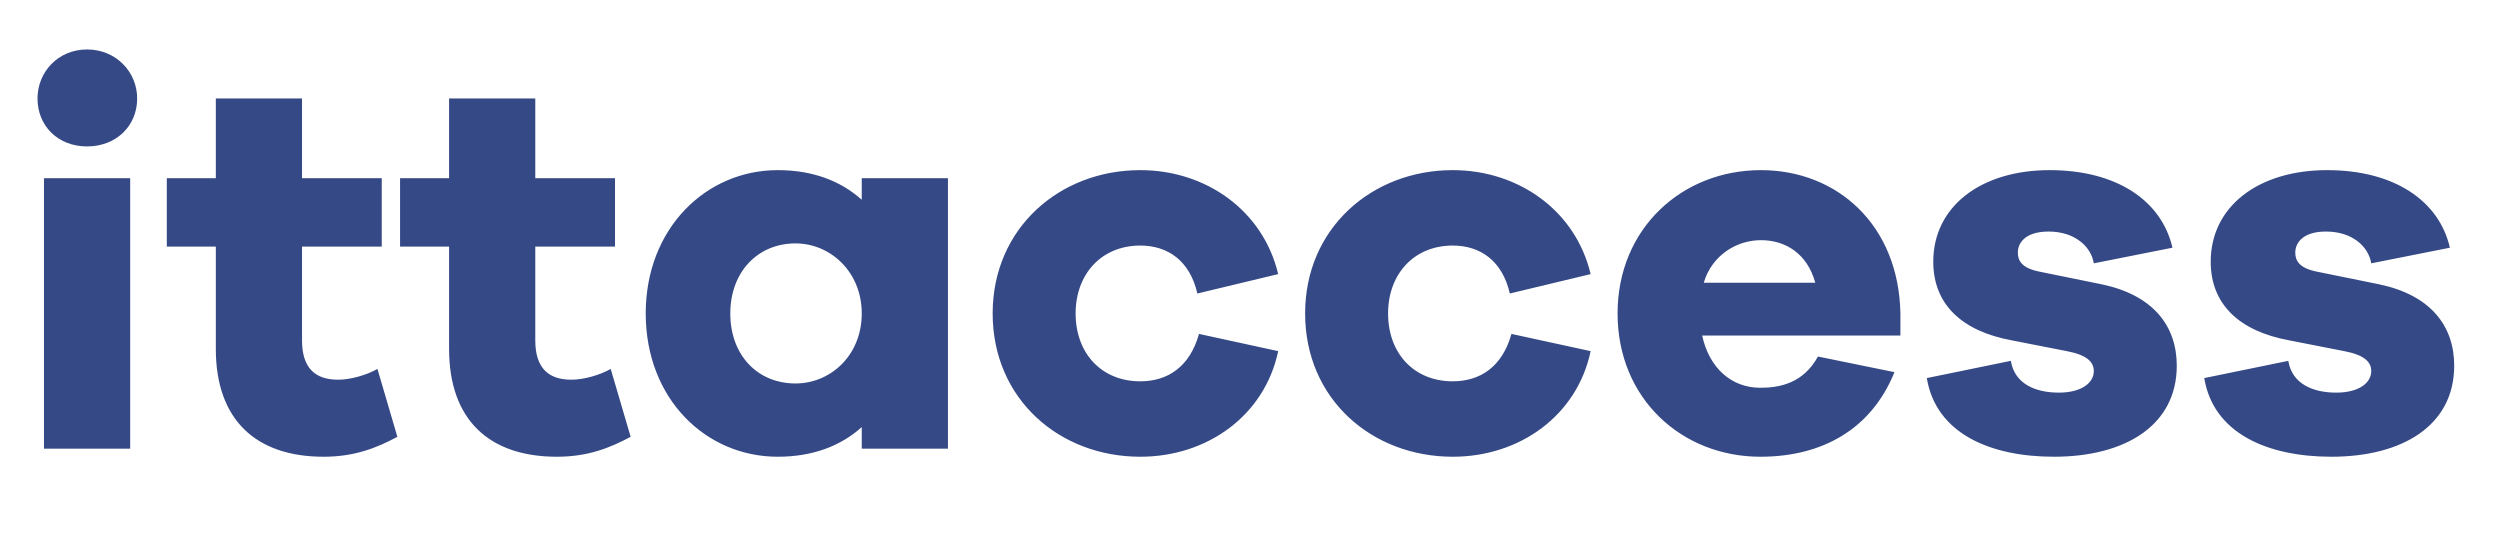 <?xml version="1.0" standalone="no"?><!-- Generator: Gravit.io --><svg xmlns="http://www.w3.org/2000/svg" xmlns:xlink="http://www.w3.org/1999/xlink" style="isolation:isolate" viewBox="0 0 297 65" width="297" height="65"><path d=" M 10.344 5.876 C 6.888 5.876 4.456 8.564 4.456 11.7 C 4.456 14.964 6.888 17.396 10.344 17.396 C 13.8 17.396 16.296 14.964 16.296 11.7 C 16.296 8.564 13.8 5.876 10.344 5.876 Z  M 15.464 53.3 L 15.464 21.172 L 5.224 21.172 L 5.224 53.3 L 15.464 53.3 Z  M 44.84 43.828 C 43.496 44.596 41.576 45.108 40.168 45.108 C 37.48 45.108 35.88 43.764 35.88 40.436 L 35.88 29.3 L 45.352 29.3 L 45.352 21.172 L 35.88 21.172 L 35.88 11.7 L 25.64 11.7 L 25.64 21.172 L 19.816 21.172 L 19.816 29.3 L 25.64 29.3 L 25.64 41.46 C 25.64 49.908 30.44 54.26 38.44 54.26 C 42.088 54.26 44.712 53.236 47.208 51.892 L 44.84 43.828 Z  M 72.552 43.828 C 71.208 44.596 69.288 45.108 67.88 45.108 C 65.192 45.108 63.592 43.764 63.592 40.436 L 63.592 29.3 L 73.064 29.3 L 73.064 21.172 L 63.592 21.172 L 63.592 11.7 L 53.352 11.7 L 53.352 21.172 L 47.528 21.172 L 47.528 29.3 L 53.352 29.3 L 53.352 41.46 C 53.352 49.908 58.152 54.26 66.152 54.26 C 69.8 54.26 72.424 53.236 74.92 51.892 L 72.552 43.828 Z  M 112.616 21.172 L 102.376 21.172 L 102.376 23.732 C 99.88 21.492 96.552 20.212 92.392 20.212 C 83.88 20.212 76.712 27.124 76.712 37.236 C 76.712 47.412 83.88 54.26 92.392 54.26 C 96.552 54.26 99.88 52.98 102.376 50.74 L 102.376 53.3 L 112.616 53.3 L 112.616 21.172 Z  M 94.504 45.556 C 90.024 45.556 86.76 42.228 86.76 37.236 C 86.76 32.308 90.024 28.916 94.504 28.916 C 98.664 28.916 102.376 32.308 102.376 37.236 C 102.376 42.228 98.664 45.556 94.504 45.556 Z  M 135.464 45.3 C 130.856 45.3 127.784 41.972 127.784 37.236 C 127.784 32.564 130.856 29.172 135.464 29.172 C 138.728 29.172 141.352 30.964 142.248 34.868 L 151.848 32.564 C 150.056 25.012 143.272 20.212 135.464 20.212 C 125.864 20.212 117.928 27.124 117.928 37.236 C 117.928 47.412 125.864 54.26 135.464 54.26 C 143.464 54.26 150.248 49.332 151.848 41.716 L 142.44 39.668 C 141.352 43.572 138.728 45.3 135.464 45.3 Z  M 172.584 45.3 C 167.976 45.3 164.904 41.972 164.904 37.236 C 164.904 32.564 167.976 29.172 172.584 29.172 C 175.848 29.172 178.472 30.964 179.368 34.868 L 188.968 32.564 C 187.176 25.012 180.392 20.212 172.584 20.212 C 162.984 20.212 155.048 27.124 155.048 37.236 C 155.048 47.412 162.984 54.26 172.584 54.26 C 180.584 54.26 187.368 49.332 188.968 41.716 L 179.56 39.668 C 178.472 43.572 175.848 45.3 172.584 45.3 Z  M 225.768 37.236 C 225.576 26.74 218.28 20.212 209.192 20.212 C 199.848 20.212 192.168 27.124 192.168 37.236 C 192.168 47.412 199.848 54.26 209.128 54.26 C 216.488 54.26 222.312 50.996 225.064 44.212 L 215.976 42.356 C 214.248 45.492 211.496 46.068 209.128 46.068 C 205.672 46.068 203.048 43.7 202.216 39.86 L 225.768 39.86 L 225.768 37.236 Z  M 209.192 28.532 C 212.136 28.532 214.696 30.132 215.656 33.588 L 202.408 33.588 C 203.368 30.324 206.312 28.532 209.192 28.532 Z  M 228.904 44.916 C 229.992 51.508 236.456 54.26 244.008 54.26 C 252.456 54.26 258.6 50.548 258.6 43.444 C 258.6 38.708 255.784 35.06 249.704 33.78 L 242.152 32.244 C 240.104 31.796 239.72 30.9 239.72 30.004 C 239.72 28.852 240.616 27.508 243.368 27.508 C 246.504 27.508 248.424 29.3 248.744 31.284 L 258.088 29.428 C 256.808 23.86 251.496 20.212 243.496 20.212 C 235.368 20.212 229.672 24.5 229.672 31.092 C 229.672 36.148 233.064 39.348 239.016 40.436 L 245.544 41.716 C 247.912 42.164 248.744 42.996 248.744 44.084 C 248.744 45.492 247.272 46.644 244.584 46.644 C 241.832 46.644 239.336 45.62 238.888 42.868 L 228.904 44.916 Z  M 261.864 44.916 C 262.952 51.508 269.416 54.26 276.968 54.26 C 285.416 54.26 291.56 50.548 291.56 43.444 C 291.56 38.708 288.744 35.06 282.664 33.78 L 275.112 32.244 C 273.064 31.796 272.68 30.9 272.68 30.004 C 272.68 28.852 273.576 27.508 276.328 27.508 C 279.464 27.508 281.384 29.3 281.704 31.284 L 291.048 29.428 C 289.768 23.86 284.456 20.212 276.456 20.212 C 268.328 20.212 262.632 24.5 262.632 31.092 C 262.632 36.148 266.024 39.348 271.976 40.436 L 278.504 41.716 C 280.872 42.164 281.704 42.996 281.704 44.084 C 281.704 45.492 280.232 46.644 277.544 46.644 C 274.792 46.644 272.296 45.62 271.848 42.868 L 261.864 44.916 Z " fill-rule="evenodd" fill="rgb(53, 73, 134)"/></svg>
